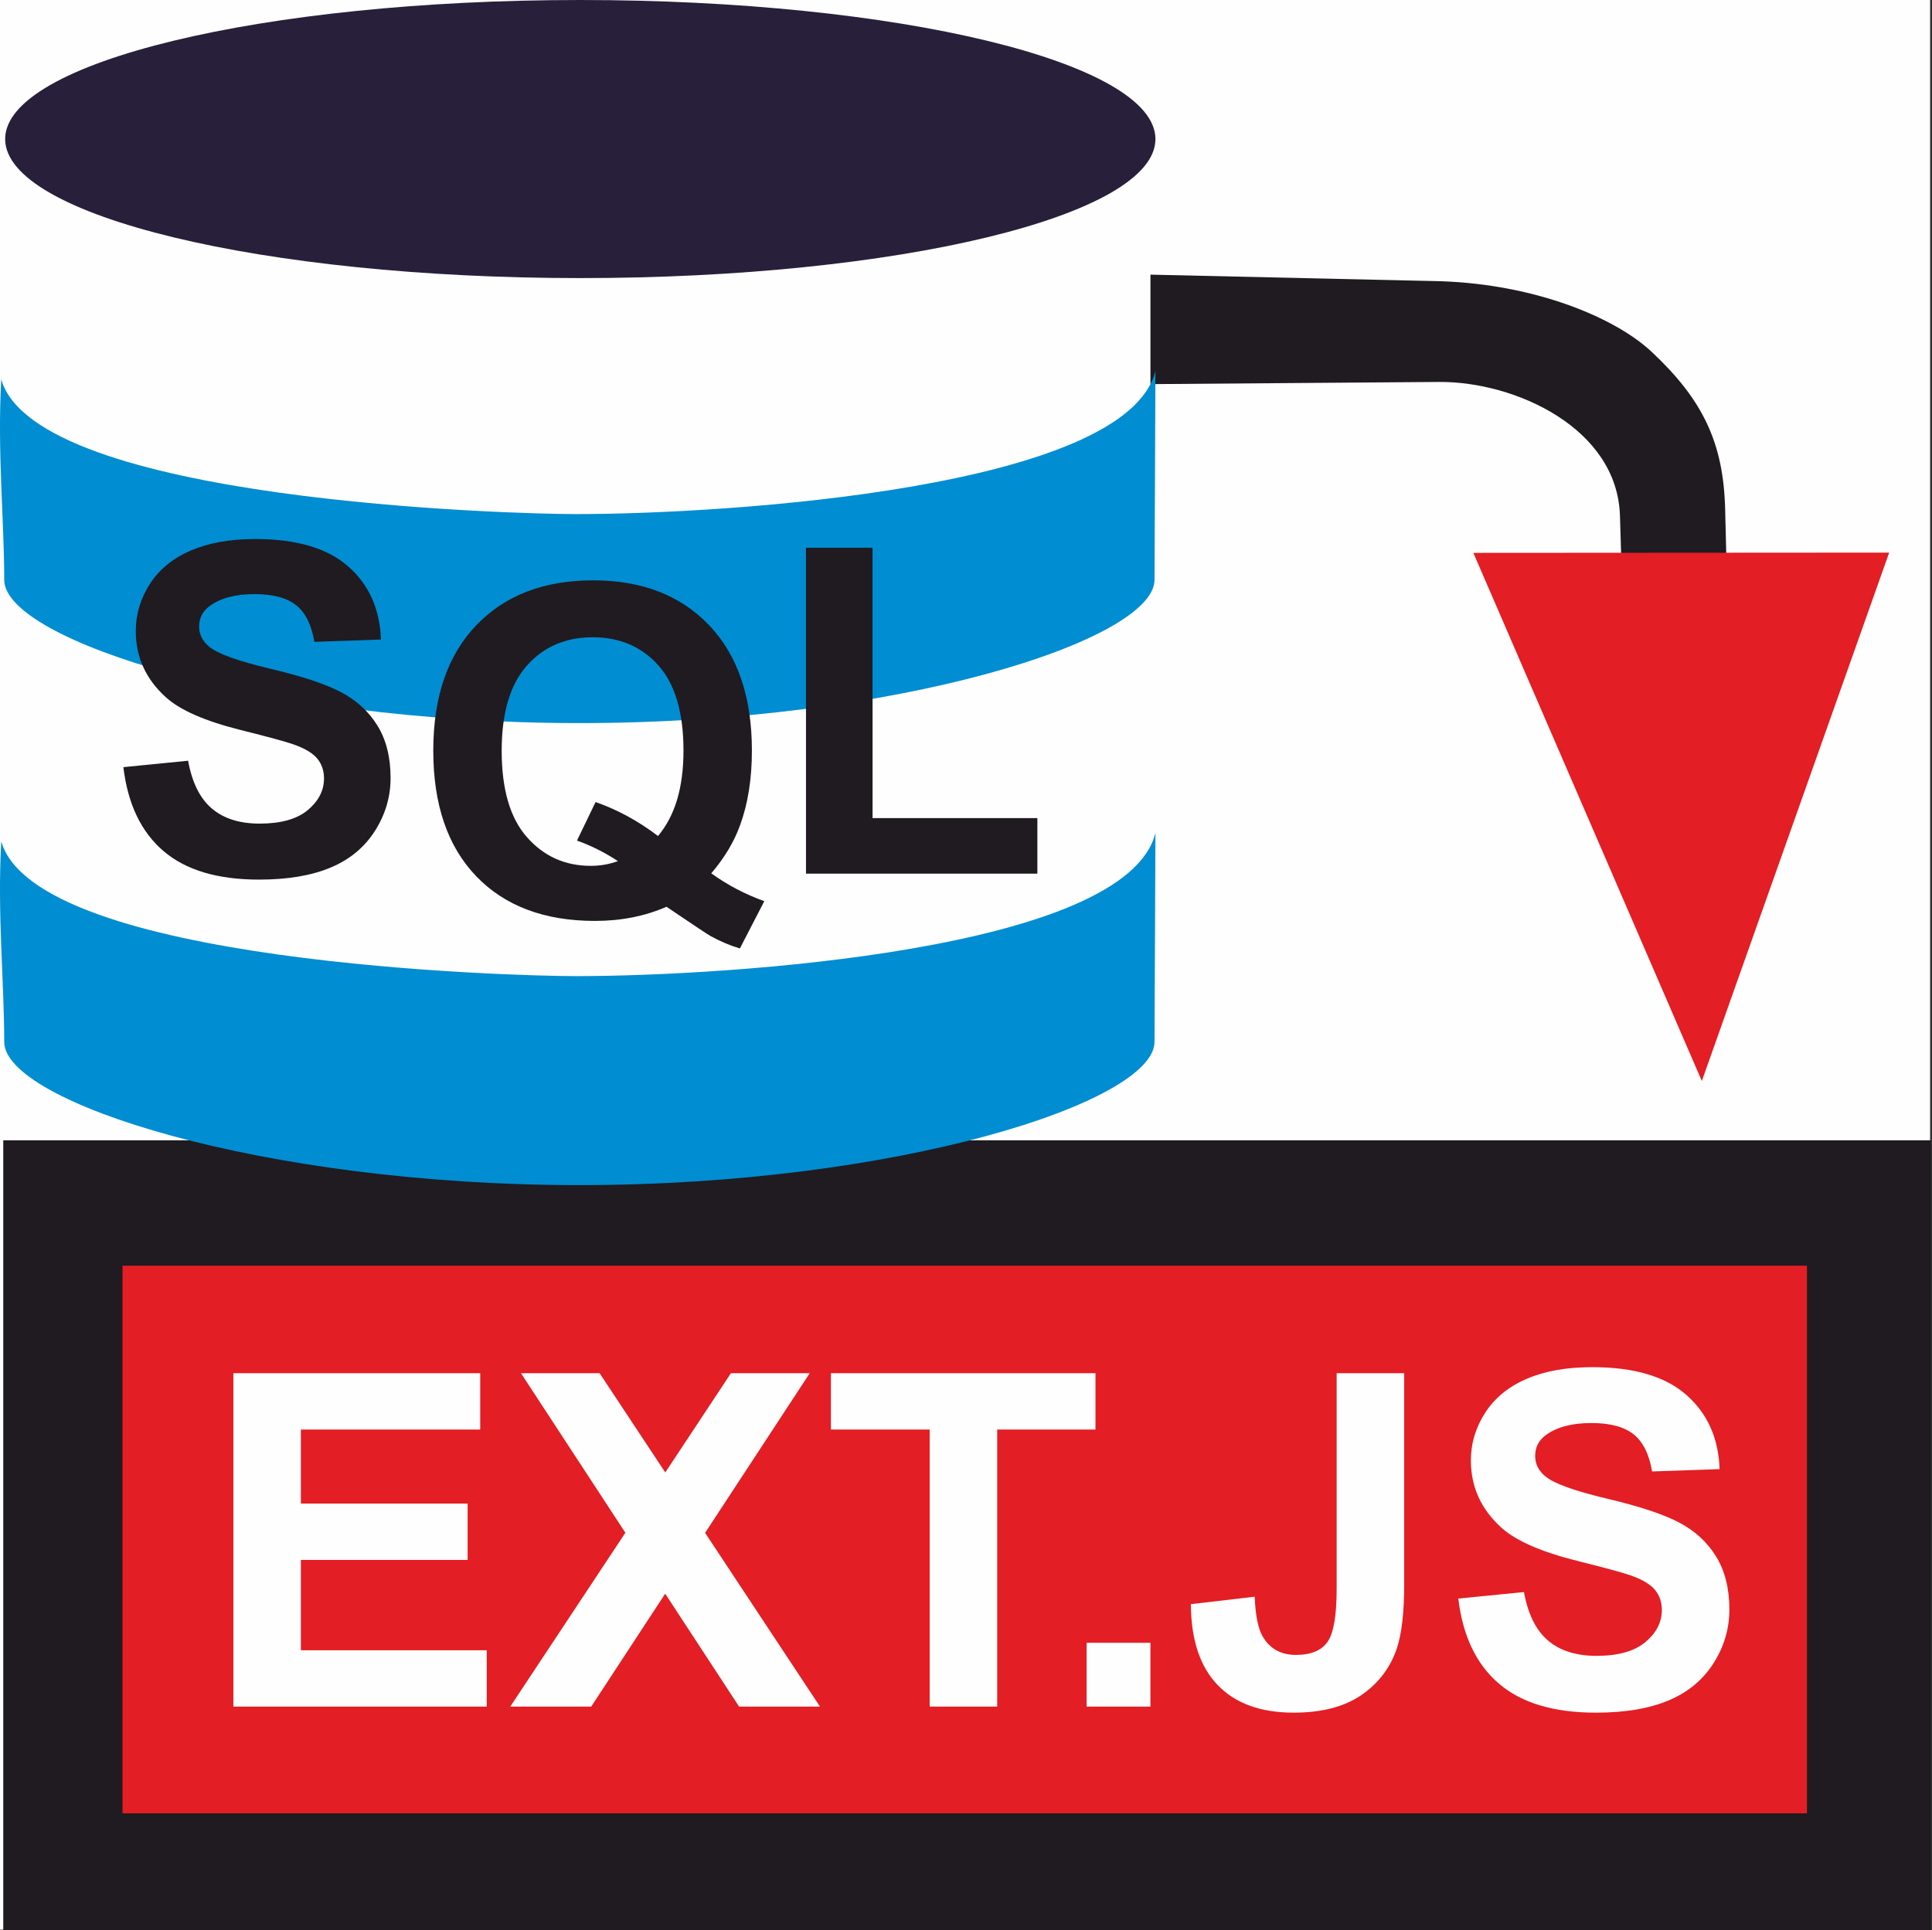 <?xml version="1.0" encoding="UTF-8"?>
<!DOCTYPE svg PUBLIC "-//W3C//DTD SVG 1.1//EN" "http://www.w3.org/Graphics/SVG/1.1/DTD/svg11.dtd">
<!-- Creator: CorelDRAW -->
<svg xmlns="http://www.w3.org/2000/svg" xml:space="preserve" width="79.709mm" height="79.652mm" version="1.1" style="shape-rendering:geometricPrecision; text-rendering:geometricPrecision; image-rendering:optimizeQuality; fill-rule:evenodd; clip-rule:evenodd"
viewBox="0 0 6757.87 6753.03"
 xmlns:xlink="http://www.w3.org/1999/xlink"
 xmlns:xodm="http://www.corel.com/coreldraw/odm/2003">
 <rect x="0" y="0" width="6757.87" height="6753.03" fill="#333333" stroke="none"/>
 <defs>
  <style type="text/css">
   <![CDATA[
    .str0 {stroke:#1F1B20;stroke-width:6.46;stroke-miterlimit:22.926}
    .fil1 {fill:none;fill-rule:nonzero}
    .fil0 {fill:#FEFEFE}
    .fil3 {fill:#E31E24}
    .fil2 {fill:#1F1B20}
    .fil6 {fill:#28203A}
    .fil5 {fill:#008DD2}
    .fil7 {fill:#FEFEFE;fill-rule:nonzero}
    .fil4 {fill:#1F1B20;fill-rule:nonzero}
   ]]>
  </style>
 </defs>
 <g id="Layer_x0020_1">
  <g id="_2102527674704">
   <rect class="fil0" width="6751.14" height="6751.14"/>
   <g>
    <polygon class="fil1 str0" points="14.66,3992.77 6751.14,3992.77 6751.14,6751.14 14.66,6751.14 "/>
    <polygon id="_1" class="fil2" points="14.66,3992.77 6751.14,3992.77 6751.14,6751.14 14.66,6751.14 "/>
   </g>
   <g>
    <polygon class="fil1 str0" points="428.51,4428.3 6320.49,4428.3 6320.49,6344.37 428.51,6344.37 "/>
    <polygon id="_1_0" class="fil3" points="428.51,4428.3 6320.49,4428.3 6320.49,6344.37 428.51,6344.37 "/>
   </g>
   <path class="fil4" d="M5684.05 2382.66l365.05 0.08 -14.74 -600.38c-5.74,-233.63 -78.32,-383.77 -256.74,-551.1 -130.48,-122.37 -410.22,-235.86 -734.95,-247.22l-1018.56 -23.13 0 383.03 1009.58 -7.63c267.17,-1.62 623.32,161.99 632.67,467.8l17.69 578.55z"/>
   <polygon class="fil3" points="5153.6,1934.3 6608.09,1933.4 5952.79,3782.11 "/>
   <path class="fil5" d="M2026.56 2529.86c1111.07,0 2010.84,-290.13 2011.77,-500.99l3.25 -731.19c-101.53,410.54 -1493.05,500.99 -2028.2,500.99 -208.06,0 -1887.05,-43.03 -2008.99,-471.46 -14.13,251.58 10.39,491.46 10.39,701.66 0,210.19 900.7,500.99 2011.78,500.99z"/>
   <path class="fil5" d="M2026.56 4146.35c1111.07,0 2010.84,-290.13 2011.77,-500.99l3.25 -731.19c-101.53,410.54 -1493.05,500.99 -2028.2,500.99 -208.06,0 -1887.05,-43.03 -2008.99,-471.46 -14.13,251.58 10.39,491.46 10.39,701.66 0,210.19 900.7,500.99 2011.78,500.99z"/>
   <path class="fil6" d="M2029.8 972.95c1111.07,0 2011.78,-217.81 2011.78,-486.47 0,-268.67 -900.71,-486.48 -2011.78,-486.48 -1111.08,0 -2011.78,217.81 -2011.78,486.48 0,268.66 900.7,486.47 2011.78,486.47z"/>
   <path class="fil4" d="M431.57 2684.02l226.44 -22.48c13.65,75.74 40.95,131.14 82.43,166.74 41.48,35.6 97.42,53.26 167.81,53.26 74.4,0 130.62,-15.79 168.35,-47.38 37.74,-31.58 56.74,-68.51 56.74,-110.8 0,-27.3 -8.03,-50.32 -23.82,-69.59 -15.79,-19 -43.63,-35.59 -83.24,-49.51 -27.03,-9.64 -88.59,-26.23 -184.94,-50.32 -123.92,-31.05 -210.9,-69.05 -260.95,-114.29 -70.39,-63.43 -105.45,-140.78 -105.45,-232.05 0,-58.61 16.59,-113.74 49.51,-164.87 33.18,-51.12 80.82,-89.93 143.19,-116.69 62.36,-26.77 137.3,-40.14 225.62,-40.14 143.73,0 252.12,31.84 324.66,95.81 72.8,63.97 110.81,149.08 114.56,255.87l-232.85 8.03c-9.9,-59.42 -31.05,-101.98 -63.43,-127.94 -32.39,-25.96 -81.09,-39.08 -145.87,-39.08 -66.91,0 -119.37,13.92 -157.11,41.76 -24.35,17.93 -36.67,41.76 -36.67,71.73 0,27.3 11.51,50.59 34.53,69.86 29.17,24.89 100.09,50.58 212.78,77.35 112.68,26.49 195.91,54.33 249.71,82.7 54.07,28.64 96.35,67.44 126.87,116.96 30.51,49.51 45.77,110.54 45.77,183.07 0,65.84 -18.19,127.66 -54.86,185.21 -36.67,57.54 -88.33,100.37 -155.24,128.2 -66.91,28.11 -150.42,42.02 -250.25,42.02 -145.33,0 -256.94,-33.46 -334.82,-100.63 -77.89,-66.92 -124.19,-164.6 -139.45,-292.81z"/>
   <polygon id="_1_1" class="fil4" points="2819.24,3056.59 2819.24,1916.41 3052.09,1916.41 3052.09,2862.28 3628.6,2862.28 3628.6,3056.59 "/>
   <path id="_2" class="fil4" d="M2487.9 3055.52c56.74,40.95 118.57,73.33 185.48,97.42l-85.38 165.4c-34.79,-10.44 -69.05,-24.89 -102.5,-43.36 -7.23,-3.75 -58.62,-37.74 -154.17,-102.51 -75.21,32.92 -158.71,49.51 -250.25,49.51 -176.64,0 -315.29,-52.19 -415.38,-156.3 -100.1,-104.38 -150.15,-250.79 -150.15,-439.47 0,-188.16 50.32,-334.56 150.68,-438.94 100.37,-104.65 236.6,-156.84 408.43,-156.84 170.49,0 305.65,52.19 405.48,156.84 99.83,104.38 149.89,250.51 149.89,438.67 0,99.3 -13.92,186.82 -41.76,262.29 -20.87,57.54 -54.34,113.48 -100.37,167.28zm-186.28 -130.62c29.71,-35.33 51.92,-77.62 66.91,-127.4 14.72,-49.78 22.21,-106.78 22.21,-171.29 0,-133.02 -29.17,-232.32 -87.78,-298.16 -58.62,-65.57 -135.16,-98.49 -229.64,-98.49 -94.74,0 -171.56,32.92 -230.17,99.03 -58.88,66.11 -88.33,165.41 -88.33,298.16 0,134.63 29.44,235.52 88.33,302.17 58.88,66.91 133.29,100.37 223.21,100.37 33.73,0 65.31,-5.62 95.02,-16.59 -46.84,-30.78 -94.74,-54.6 -143.19,-71.73l65.04 -134.89c76.01,26.49 148.81,65.84 218.4,118.83z"/>
   <polygon class="fil7" points="816.27,5970.85 816.27,4804.38 1679.72,4804.38 1679.72,5001.51 1052.49,5001.51 1052.49,5260.54 1635.73,5260.54 1635.73,5457.67 1052.49,5457.67 1052.49,5773.73 1702.53,5773.73 1702.53,5970.85 "/>
   <polygon id="_1_2" class="fil7" points="1784.8,5970.85 2187.47,5362.63 1822.27,4804.38 2097.32,4804.38 2327.04,5151.66 2556.75,4804.38 2832.35,4804.38 2466.33,5362.91 2868.19,5970.85 2585.26,5970.85 2326.77,5575.79 2068,5970.85 "/>
   <polygon id="_2_3" class="fil7" points="3251.85,5970.85 3251.85,5001.51 2906.46,5001.51 2906.46,4804.38 3831.83,4804.38 3831.83,5001.51 3488.08,5001.51 3488.08,5970.85 "/>
   <polygon id="_3" class="fil7" points="3800.87,5970.85 3800.87,5747.66 4024.07,5747.66 4024.07,5970.85 "/>
   <path id="_4" class="fil7" d="M4675.46 4804.38l236.23 0 0 739.1c0,96.66 -8.42,171.06 -25.52,223.19 -22.81,67.88 -64.09,122.46 -124.09,163.73 -59.74,41 -138.75,61.64 -237.04,61.64 -115.13,0 -203.65,-32.04 -265.55,-96.39 -62.18,-64.36 -93.4,-158.85 -93.95,-283.21l223.19 -26.06c2.72,66.52 12.23,113.5 29.05,140.92 25.26,41.81 63.54,62.72 115.13,62.72 51.86,0 88.79,-14.93 110.24,-45.07 21.45,-29.87 32.31,-92.05 32.31,-186.54l0 -754.03z"/>
   <path id="_5" class="fil7" d="M5100.95 5592.89l229.71 -22.81c13.84,76.85 41.54,133.05 83.63,169.17 42.09,36.11 98.84,54.03 170.24,54.03 75.49,0 132.51,-16.02 170.79,-48.06 38.29,-32.04 57.57,-69.51 57.57,-112.41 0,-27.69 -8.15,-51.05 -24.17,-70.6 -16.02,-19.28 -44.26,-36.11 -84.44,-50.23 -27.43,-9.77 -89.88,-26.6 -187.62,-51.04 -125.71,-31.51 -213.96,-70.06 -264.74,-115.95 -71.41,-64.35 -106.98,-142.82 -106.98,-235.41 0,-59.46 16.83,-115.4 50.23,-167.26 33.67,-51.86 82,-91.23 145.27,-118.38 63.26,-27.16 139.29,-40.73 228.89,-40.73 145.81,0 255.78,32.31 329.36,97.2 73.85,64.9 112.41,151.24 116.21,259.58l-236.23 8.15c-10.05,-60.28 -31.5,-103.45 -64.35,-129.78 -32.85,-26.34 -82.27,-39.64 -147.98,-39.64 -67.88,0 -121.1,14.12 -159.39,42.36 -24.71,18.19 -37.19,42.36 -37.19,72.77 0,27.7 11.67,51.32 35.02,70.87 29.6,25.25 101.55,51.32 215.86,78.47 114.31,26.88 198.75,55.13 253.34,83.91 54.85,29.05 97.75,68.42 128.7,118.65 30.95,50.23 46.43,112.14 46.43,185.72 0,66.8 -18.46,129.52 -55.66,187.89 -37.2,58.38 -89.61,101.82 -157.48,130.06 -67.88,28.51 -152.6,42.63 -253.88,42.63 -147.44,0 -260.66,-33.94 -339.68,-102.09 -79.01,-67.88 -125.99,-166.99 -141.46,-297.05z"/>
  </g>
 </g>
</svg>
